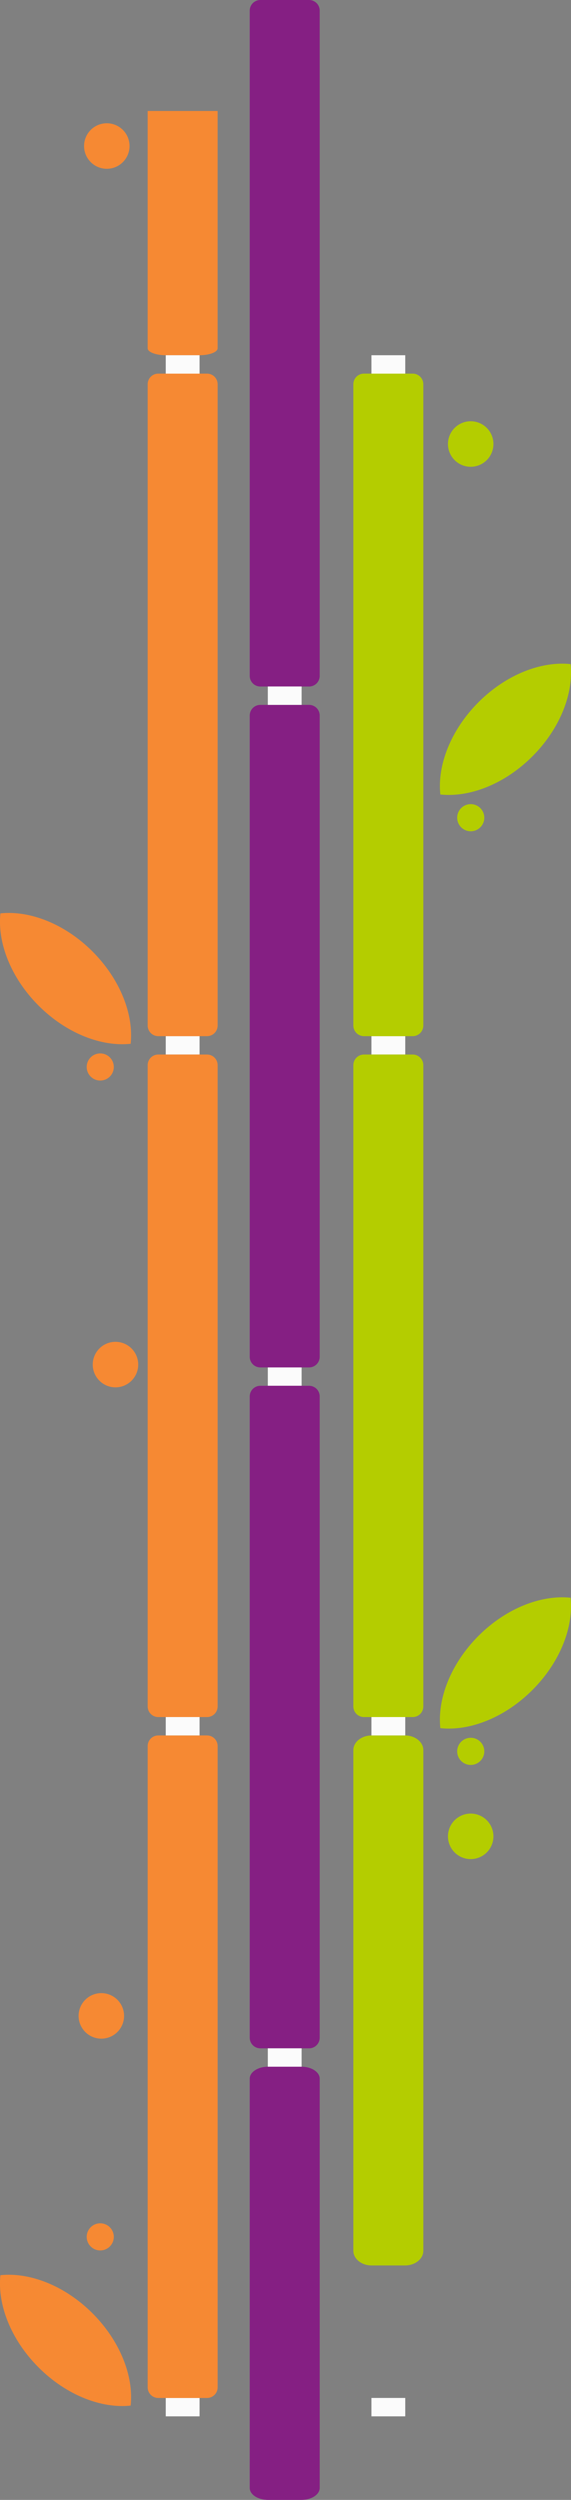 <svg xmlns="http://www.w3.org/2000/svg" xmlns:xlink="http://www.w3.org/1999/xlink" width="94.179" height="411.847" viewBox="0 0 94.179 411.847"><rect x="0" y="0" width="94.179" height="411.847" fill="#808080" stroke="none"/><defs><clipPath id="a"><rect width="94.179" height="411.847" fill="none"/></clipPath></defs><g clip-path="url(#a)"><path d="M26.968,269.425c-1.654,0-3.007-.885-3.007-1.967V200.024c0-1.083,1.353-1.968,3.007-1.968h5.527c1.652,0,3.007.885,3.007,1.968v67.434c0,1.081-1.355,1.967-3.007,1.967Z" transform="translate(17.23 142.423)" fill="#851f83"/><rect width="5.577" height="3.032" transform="translate(44.172 225.271)" fill="#fbfbfb"/><path d="M1.749,0H9.79a1.75,1.75,0,0,1,1.75,1.75V107.4a1.749,1.749,0,0,1-1.749,1.749H1.749A1.749,1.749,0,0,1,0,107.4V1.749A1.749,1.749,0,0,1,1.749,0Z" transform="translate(41.191 116.126)" fill="#851f83"/><path d="M1.75,0H9.79a1.75,1.75,0,0,1,1.75,1.75V107.4a1.749,1.749,0,0,1-1.749,1.749H1.749A1.749,1.749,0,0,1,0,107.4V1.75A1.75,1.75,0,0,1,1.75,0Z" transform="translate(41.191 228.303)" fill="#851f83"/><rect width="5.577" height="3.032" transform="translate(44.172 337.448)" fill="#fbfbfb"/><path d="M1.75,0H9.79a1.75,1.75,0,0,1,1.75,1.75v109.6a1.749,1.749,0,0,1-1.749,1.749H1.749A1.749,1.749,0,0,1,0,111.346V1.75A1.75,1.75,0,0,1,1.75,0Z" transform="translate(41.191 0.001)" fill="#851f83"/><rect width="5.577" height="3.033" transform="translate(44.172 113.093)" fill="#fbfbfb"/><rect width="5.577" height="3.032" transform="translate(61.264 395.05)" fill="#fbfbfb"/><path d="M36.909,253.628c-1.654,0-3.007-1.083-3.007-2.407v-82.5c0-1.324,1.353-2.407,3.007-2.407h5.527c1.652,0,3.007,1.083,3.007,2.407v82.5c0,1.324-1.355,2.407-3.007,2.407Z" transform="translate(24.379 119.595)" fill="#b4cd00"/><rect width="5.577" height="3.033" transform="translate(61.264 170.698)" fill="#fbfbfb"/><path d="M1.749,0H9.79a1.75,1.75,0,0,1,1.75,1.75V107.4a1.749,1.749,0,0,1-1.749,1.749H1.75A1.75,1.75,0,0,1,0,107.4V1.749A1.749,1.749,0,0,1,1.749,0Z" transform="translate(58.281 61.553)" fill="#b4cd00"/><path d="M48.335,168.771a2.236,2.236,0,1,1-2.237-2.235,2.235,2.235,0,0,1,2.237,2.235" transform="translate(31.543 119.757)" fill="#b4cd00"/><path d="M48.563,159.435c4.592-4.592,10.389-6.8,15.2-6.289.516,4.8-1.7,10.6-6.29,15.193s-10.389,6.806-15.193,6.29c-.516-4.807,1.7-10.6,6.288-15.2" transform="translate(30.347 110.076)" fill="#b4cd00"/><path d="M1.749,0H9.79a1.75,1.75,0,0,1,1.75,1.75V107.4a1.749,1.749,0,0,1-1.749,1.749H1.75A1.75,1.75,0,0,1,0,107.4V1.749A1.749,1.749,0,0,1,1.749,0Z" transform="translate(58.281 173.73)" fill="#b4cd00"/><rect width="5.577" height="3.032" transform="translate(61.264 282.875)" fill="#fbfbfb"/><path d="M48.335,79.3A2.236,2.236,0,1,1,46.1,77.062,2.235,2.235,0,0,1,48.335,79.3" transform="translate(31.543 55.416)" fill="#b4cd00"/><path d="M48.563,69.961c4.592-4.592,10.389-6.8,15.2-6.288.516,4.807-1.7,10.6-6.29,15.193s-10.389,6.806-15.193,6.29c-.516-4.807,1.7-10.6,6.288-15.2" transform="translate(30.347 45.734)" fill="#b4cd00"/><rect width="5.577" height="3.033" transform="translate(61.264 58.522)" fill="#fbfbfb"/><rect width="5.577" height="3.032" transform="translate(27.339 395.05)" fill="#fbfbfb"/><path d="M1.75,0H9.79a1.75,1.75,0,0,1,1.75,1.75V107.4a1.749,1.749,0,0,1-1.749,1.749H1.75A1.75,1.75,0,0,1,0,107.4V1.75A1.75,1.75,0,0,1,1.75,0Z" transform="translate(24.357 285.906)" fill="#f68933"/><rect width="5.577" height="3.033" transform="translate(27.339 170.698)" fill="#fbfbfb"/><path d="M1.749,0H9.79a1.75,1.75,0,0,1,1.75,1.75V107.4a1.749,1.749,0,0,1-1.749,1.749H1.75A1.75,1.75,0,0,1,0,107.4V1.749A1.749,1.749,0,0,1,1.749,0Z" transform="translate(24.357 61.553)" fill="#f68933"/><path d="M8.319,233.692a2.235,2.235,0,1,0,2.235-2.235,2.234,2.234,0,0,0-2.235,2.235" transform="translate(5.982 134.822)" fill="#f68933"/><path d="M15.269,224.356c-4.592-4.592-10.389-6.8-15.2-6.288-.516,4.8,1.7,10.6,6.29,15.193s10.389,6.806,15.193,6.29c.516-4.807-1.7-10.6-6.288-15.2" transform="translate(0 156.76)" fill="#f68933"/><path d="M1.749,0H9.79a1.75,1.75,0,0,1,1.75,1.75V107.4a1.749,1.749,0,0,1-1.749,1.749H1.75A1.75,1.75,0,0,1,0,107.4V1.749A1.749,1.749,0,0,1,1.749,0Z" transform="translate(24.357 173.73)" fill="#f68933"/><rect width="5.577" height="3.032" transform="translate(27.339 282.875)" fill="#fbfbfb"/><path d="M8.319,103.186a2.235,2.235,0,1,0,2.235-2.235,2.234,2.234,0,0,0-2.235,2.235" transform="translate(5.982 72.594)" fill="#f68933"/><path d="M15.269,93.85c-4.592-4.592-10.389-6.8-15.2-6.288-.516,4.8,1.7,10.6,6.29,15.193s10.389,6.806,15.193,6.29c.516-4.807-1.7-10.6-6.288-15.2" transform="translate(0 62.913)" fill="#f68933"/><path d="M14.168,10.635v39.1c0,.627,1.355,1.141,3.007,1.141H22.7c1.652,0,3.007-.514,3.007-1.141v-39.1" transform="translate(10.188 7.648)" fill="#f68933"/><rect width="5.577" height="3.033" transform="translate(27.339 58.522)" fill="#fbfbfb"/><path d="M42.979,44.119a3.75,3.75,0,1,0,3.749-3.749,3.751,3.751,0,0,0-3.749,3.749" transform="translate(30.906 29.03)" fill="#b4cd00"/><path d="M42.979,177.548a3.75,3.75,0,1,0,3.749-3.749,3.751,3.751,0,0,0-3.749,3.749" transform="translate(30.906 124.979)" fill="#b4cd00"/><path d="M8.066,15.563a3.75,3.75,0,1,1,3.749,3.749,3.751,3.751,0,0,1-3.749-3.749" transform="translate(5.8 8.495)" fill="#f68933"/><path d="M8.9,132.34a3.75,3.75,0,1,1,3.749,3.749A3.751,3.751,0,0,1,8.9,132.34" transform="translate(6.397 92.47)" fill="#f68933"/><path d="M7.541,194.756a3.75,3.75,0,1,1,3.749,3.749,3.751,3.751,0,0,1-3.749-3.749" transform="translate(5.423 137.354)" fill="#f68933"/></g></svg>